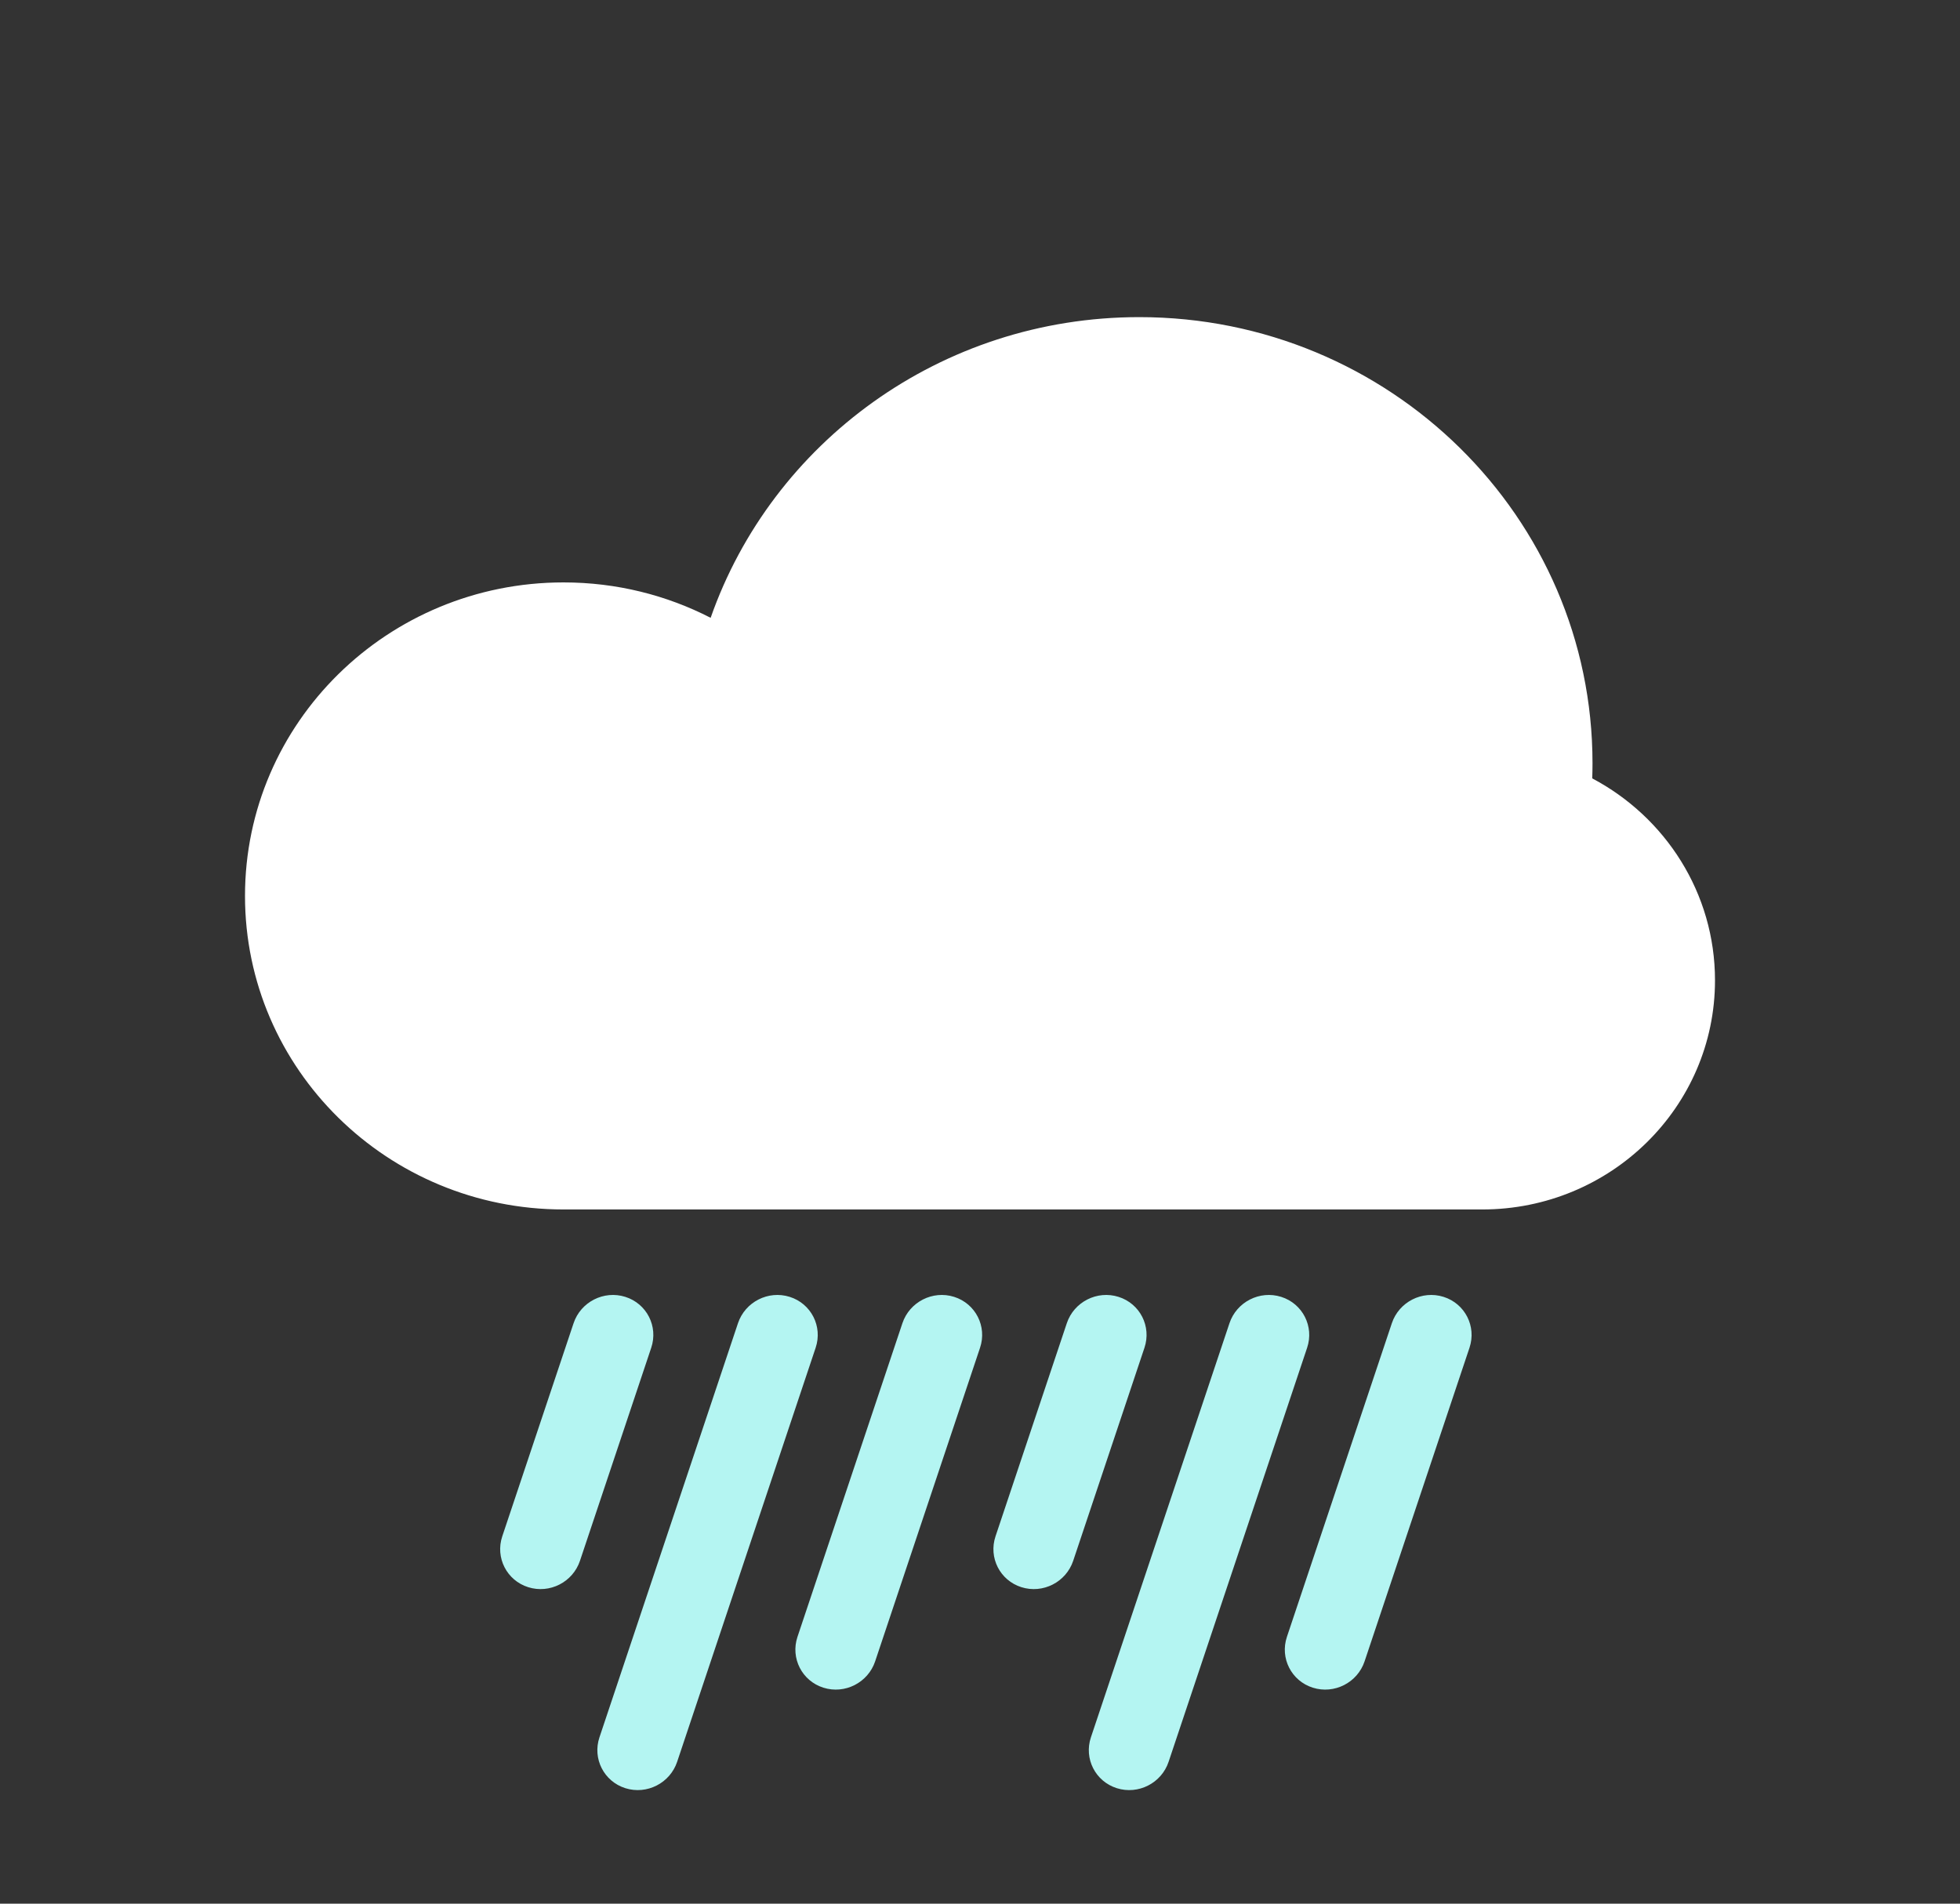 <svg width="105" height="102" viewBox="0 0 105 102" fill="none" xmlns="http://www.w3.org/2000/svg">
<rect x="0" y="0" width="105" height="102" fill="#333333" stroke="none"/>
<path d="M85.299 41.707C85.308 41.438 85.313 41.169 85.313 40.898C85.313 27.695 74.442 16.992 61.031 16.992C50.393 16.992 41.353 23.727 38.07 33.103C35.712 31.891 33.031 31.206 30.188 31.206C20.764 31.206 13.125 38.727 13.125 48.005C13.125 57.283 20.764 64.804 30.188 64.804L61.031 64.804C61.042 64.804 61.053 64.804 61.064 64.804H79.406C86.293 64.804 91.875 59.308 91.875 52.528C91.875 47.847 89.213 43.777 85.299 41.707Z" fill="white"/>
<path d="M39.534 70.9C39.917 69.757 41.158 69.124 42.307 69.487C43.456 69.849 44.078 71.07 43.696 72.212L36.275 94.401C35.892 95.543 34.651 96.175 33.502 95.813C32.353 95.45 31.731 94.23 32.114 93.087L39.534 70.9ZM65.864 70.9C66.246 69.757 67.487 69.124 68.636 69.487C69.785 69.85 70.407 71.071 70.025 72.213L62.603 94.401C62.221 95.543 60.979 96.176 59.83 95.813C58.681 95.45 58.059 94.23 58.442 93.087L65.864 70.9ZM48.343 70.9C48.725 69.757 49.967 69.124 51.115 69.487C52.264 69.85 52.885 71.071 52.503 72.213L46.883 89.016C46.501 90.159 45.26 90.791 44.111 90.428C42.962 90.065 42.34 88.845 42.722 87.703L48.343 70.9ZM74.563 70.9C74.945 69.757 76.186 69.124 77.335 69.487C78.484 69.85 79.105 71.071 78.723 72.213L73.103 89.016C72.721 90.159 71.479 90.791 70.33 90.428C69.181 90.065 68.559 88.845 68.942 87.703L74.563 70.9ZM30.727 70.9C31.109 69.757 32.35 69.124 33.499 69.487C34.648 69.849 35.27 71.07 34.888 72.212L31.069 83.631C30.686 84.774 29.445 85.406 28.296 85.043C27.147 84.681 26.525 83.46 26.907 82.318L30.727 70.9ZM57.15 70.9C57.532 69.757 58.773 69.124 59.922 69.487C61.071 69.849 61.693 71.07 61.311 72.212L57.492 83.631C57.109 84.774 55.868 85.406 54.719 85.043C53.57 84.681 52.949 83.46 53.331 82.318L57.15 70.9Z" fill="#B4F5F2"/>
</svg>
